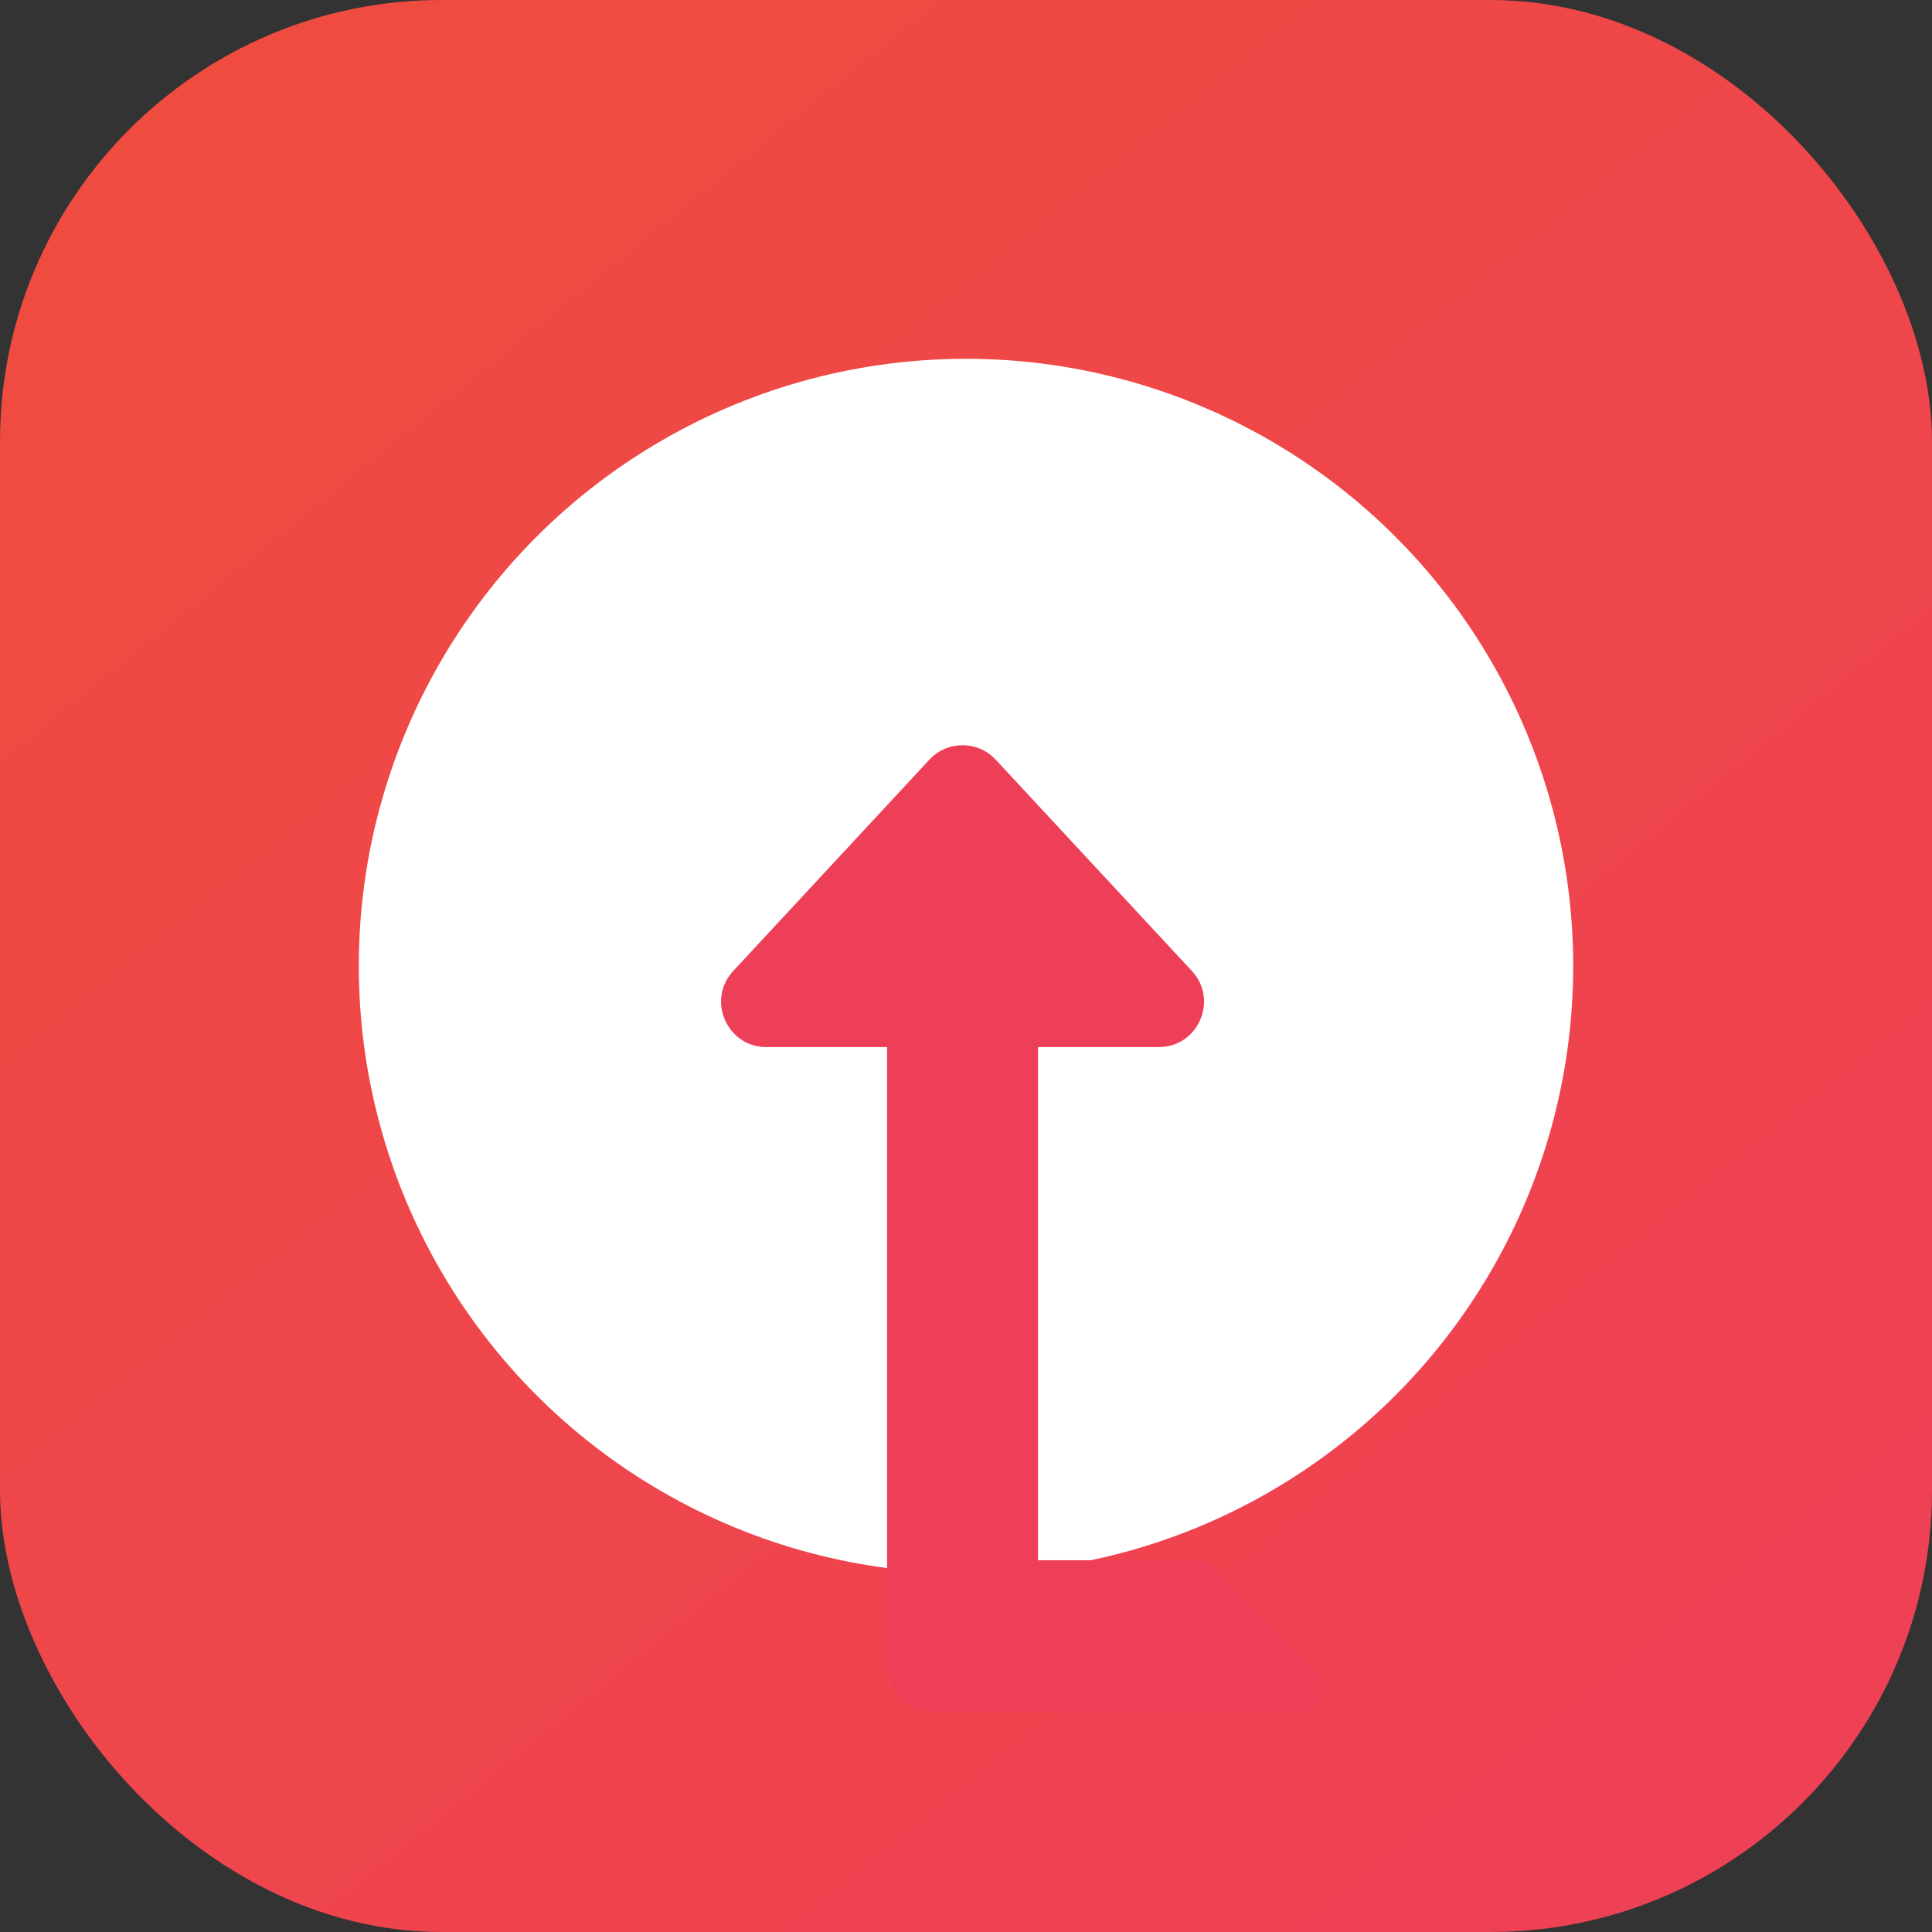 <svg width="70" height="70" viewBox="0 0 70 70" fill="none" xmlns="http://www.w3.org/2000/svg">
<rect x="0" y="0" width="70" height="70" fill="#333333" stroke="none"/>
<rect x="70" y="70" width="70" height="70" rx="16" transform="rotate(-180 70 70)" fill="url(#paint0_linear_336_981)"/>
<circle cx="35" cy="35" r="22" transform="rotate(-180 35 35)" fill="white"/>
<path d="M26.566 35.181L33.673 27.524C34.321 26.826 35.428 26.825 36.077 27.524L43.185 35.181C44.156 36.226 43.416 37.938 41.983 37.938L37.609 37.938L37.609 56.531L43.35 56.531C43.458 56.531 43.564 56.553 43.664 56.594C43.763 56.635 43.854 56.695 43.93 56.772L47.758 60.6C48.275 61.116 47.909 62 47.178 62L33.781 62C32.875 62 32.141 61.266 32.141 60.359L32.141 37.938L27.768 37.938C26.341 37.938 25.591 36.231 26.566 35.181Z" fill="#EE3F59"/>
<defs>
<linearGradient id="paint0_linear_336_981" x1="70" y1="61.833" x2="140" y2="148.167" gradientUnits="userSpaceOnUse">
<stop stop-color="#EE3F59"/>
<stop offset="1" stop-color="#F04D3C"/>
</linearGradient>
</defs>
</svg>
